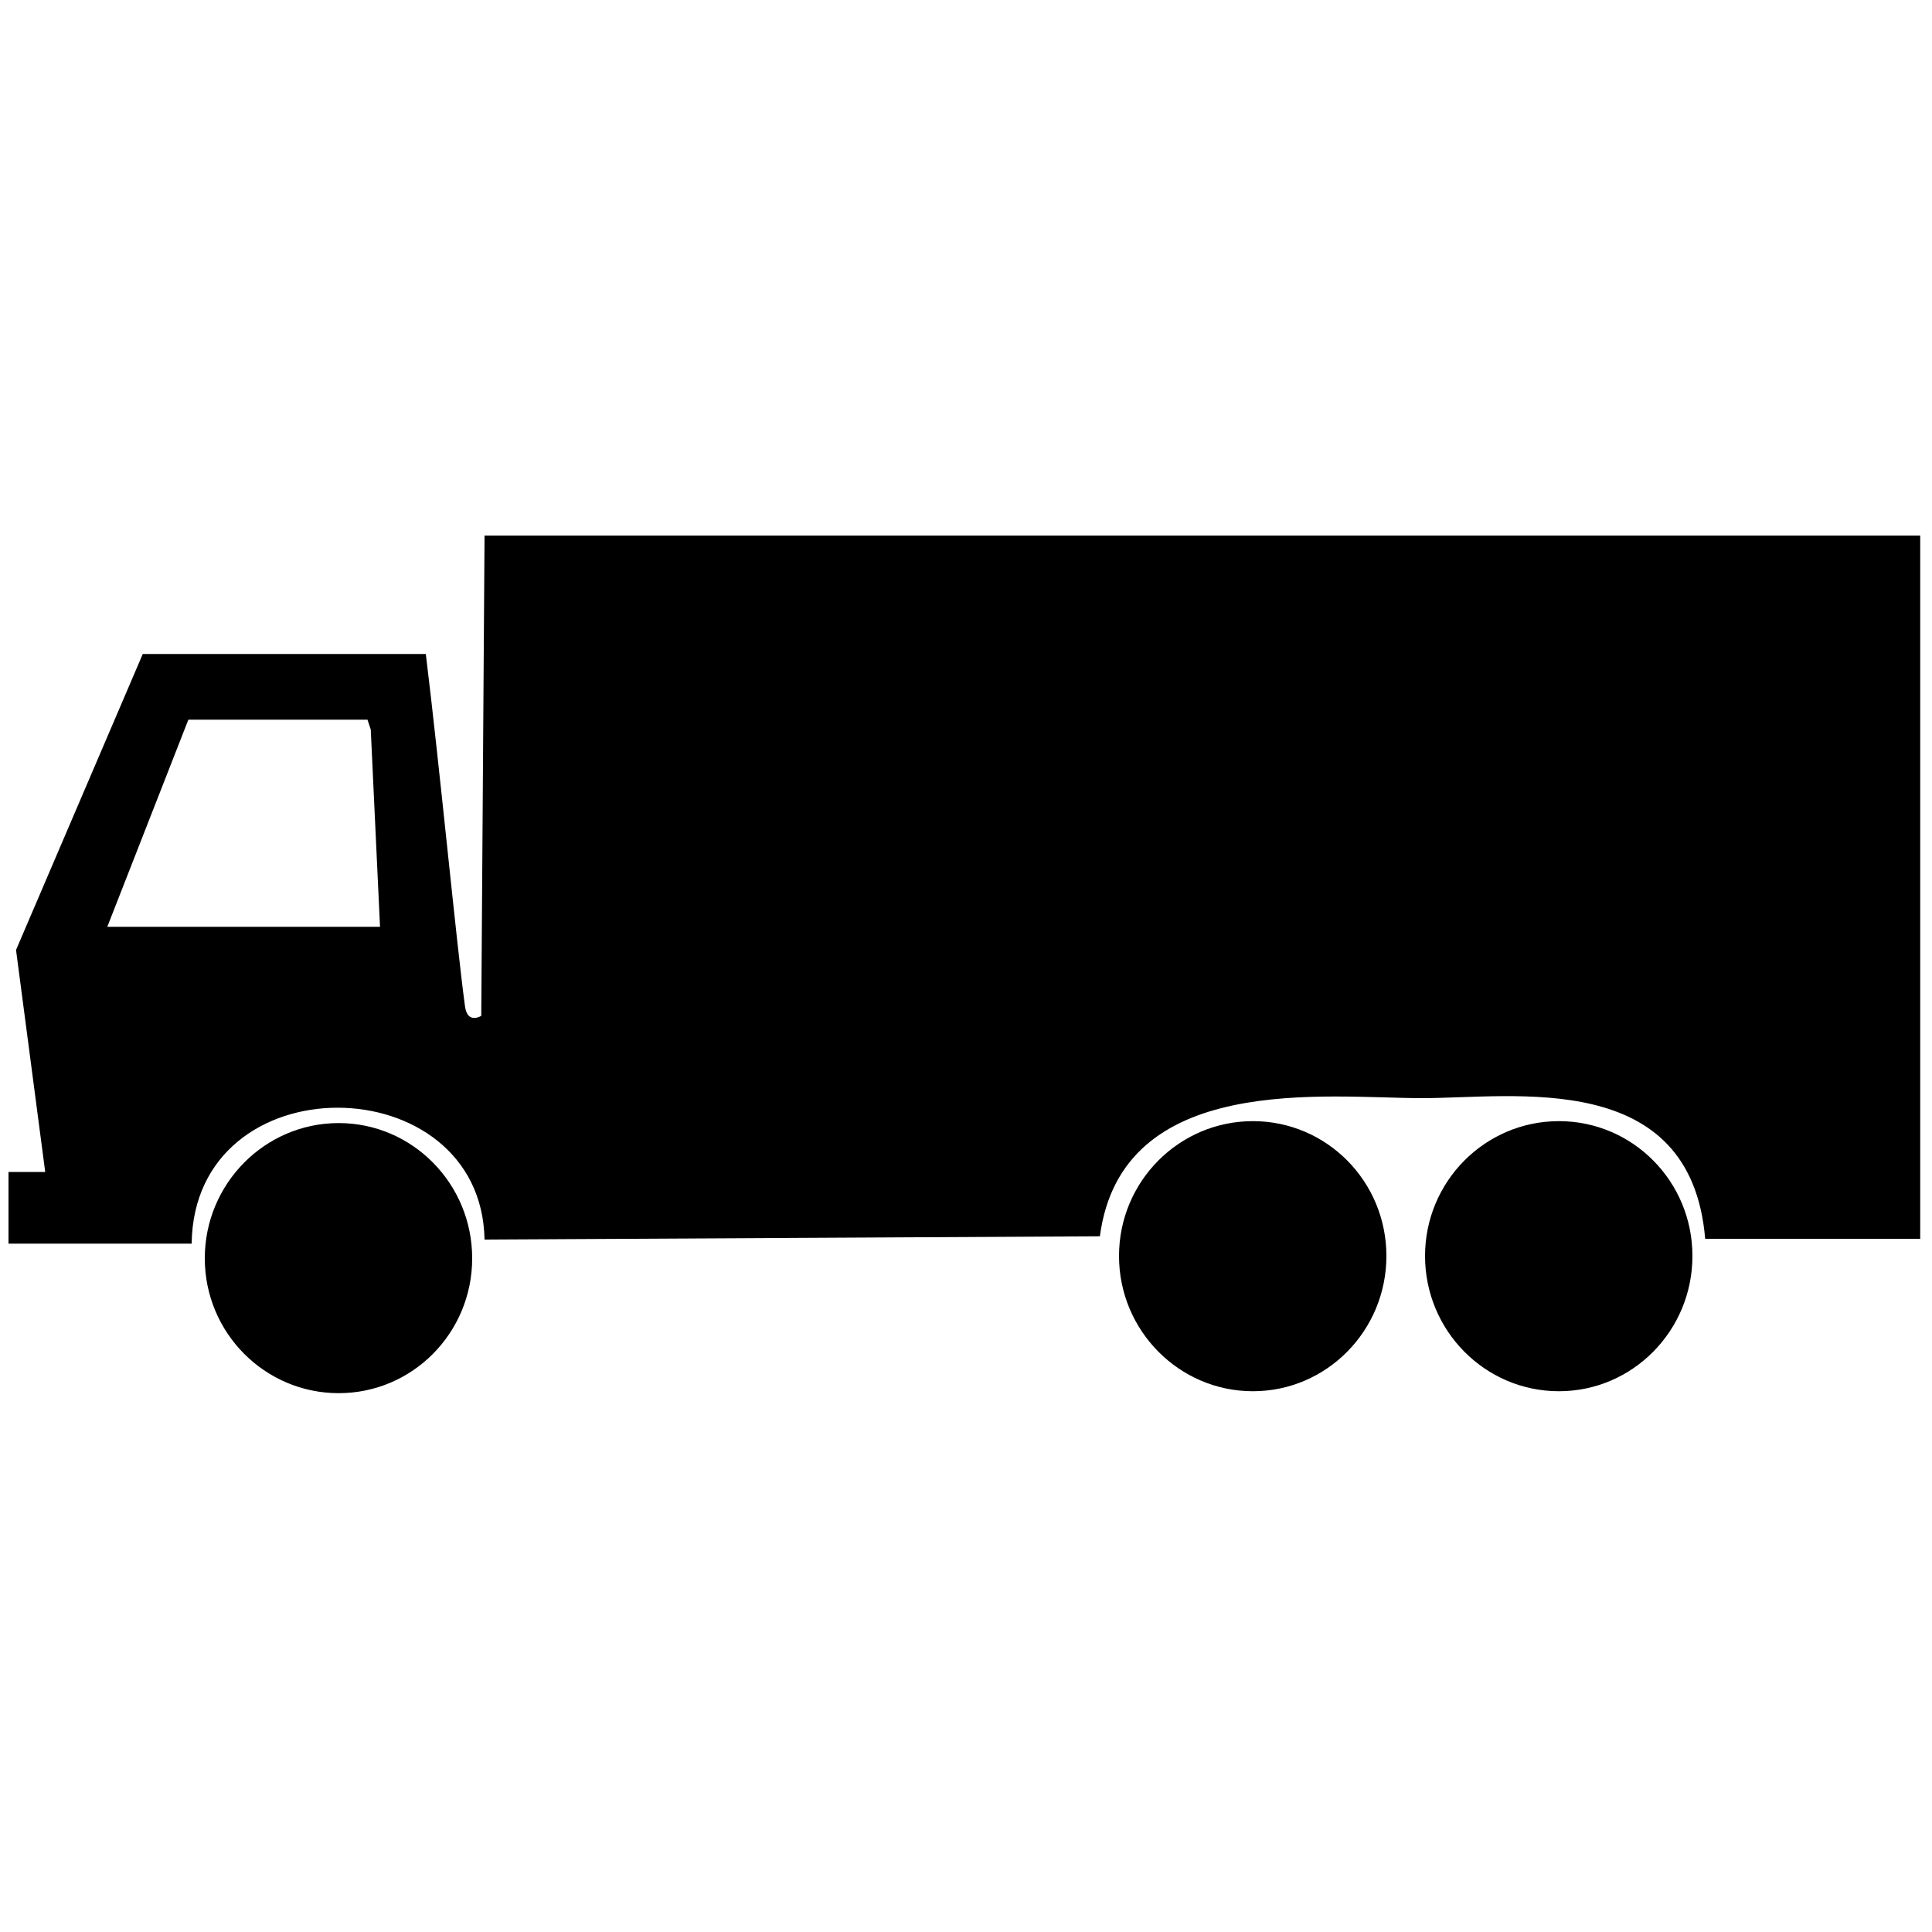 <?xml version="1.0" standalone="no"?>
<!--Created with Sketsa SVG Editor (http://www.kiyut.com)-->
<?xml-stylesheet type="text/css" href="..\transportation.css" ?>
<svg contentScriptType="text/ecmascript" width="100.0px" xmlns:xlink="http://www.w3.org/1999/xlink" baseProfile="full"
    zoomAndPan="magnify" contentStyleType="text/css" height="100.0px" preserveAspectRatio="xMidYMid meet" xmlns="http://www.w3.org/2000/svg"
    version="1.0">
    <path d="M 64.85 72.01 c 3.82 0.0 6.91 -3.14 6.91 -7.0 c 0.0 -3.86 -3.09 -6.98 -6.91 -6.98 c -3.82 0.0 -6.93 3.12 
        -6.93 6.98 C 57.92 68.87 61.03 72.01 64.85 72.01 z M 17.53 72.11 c 3.82 0.0 6.91 -3.12 6.91 -6.98 c 0.0 -3.86 
        -3.09 -7.0 -6.91 -7.0 c -3.82 0.0 -6.93 3.14 -6.93 7.0 C 10.6 68.99 13.71 72.11 17.53 72.11 z M 80.69 72.01 c 
        3.82 0.0 6.91 -3.14 6.91 -7.0 c 0.0 -3.86 -3.09 -6.98 -6.91 -6.98 c -3.82 0.0 -6.93 3.12 -6.93 6.98 C 73.76 
        68.87 76.86 72.01 80.69 72.01 z M 25.08 27.72 l -0.17 24.86 c 0.0 0.0 -0.71 0.45 -0.84 -0.48 c -0.45 -3.31 -1.32 
        -12.48 -2.03 -18.25 H 7.39 L 0.83 49.17 l 1.51 11.49 H 0.44 v 3.71 h 9.48 c 0.12 -9.46 14.99 -9.23 15.16 -0.21 l 
        31.85 -0.17 c 1.13 -8.55 11.76 -7.15 16.67 -7.15 c 4.81 0.0 13.91 -1.55 14.66 7.28 H 99.39 V 27.72 H 25.08 z M 
        5.55 47.98 L 9.75 37.25 h 9.27 l 0.17 0.51 l 0.48 10.21 H 5.55 z"/>
</svg>
